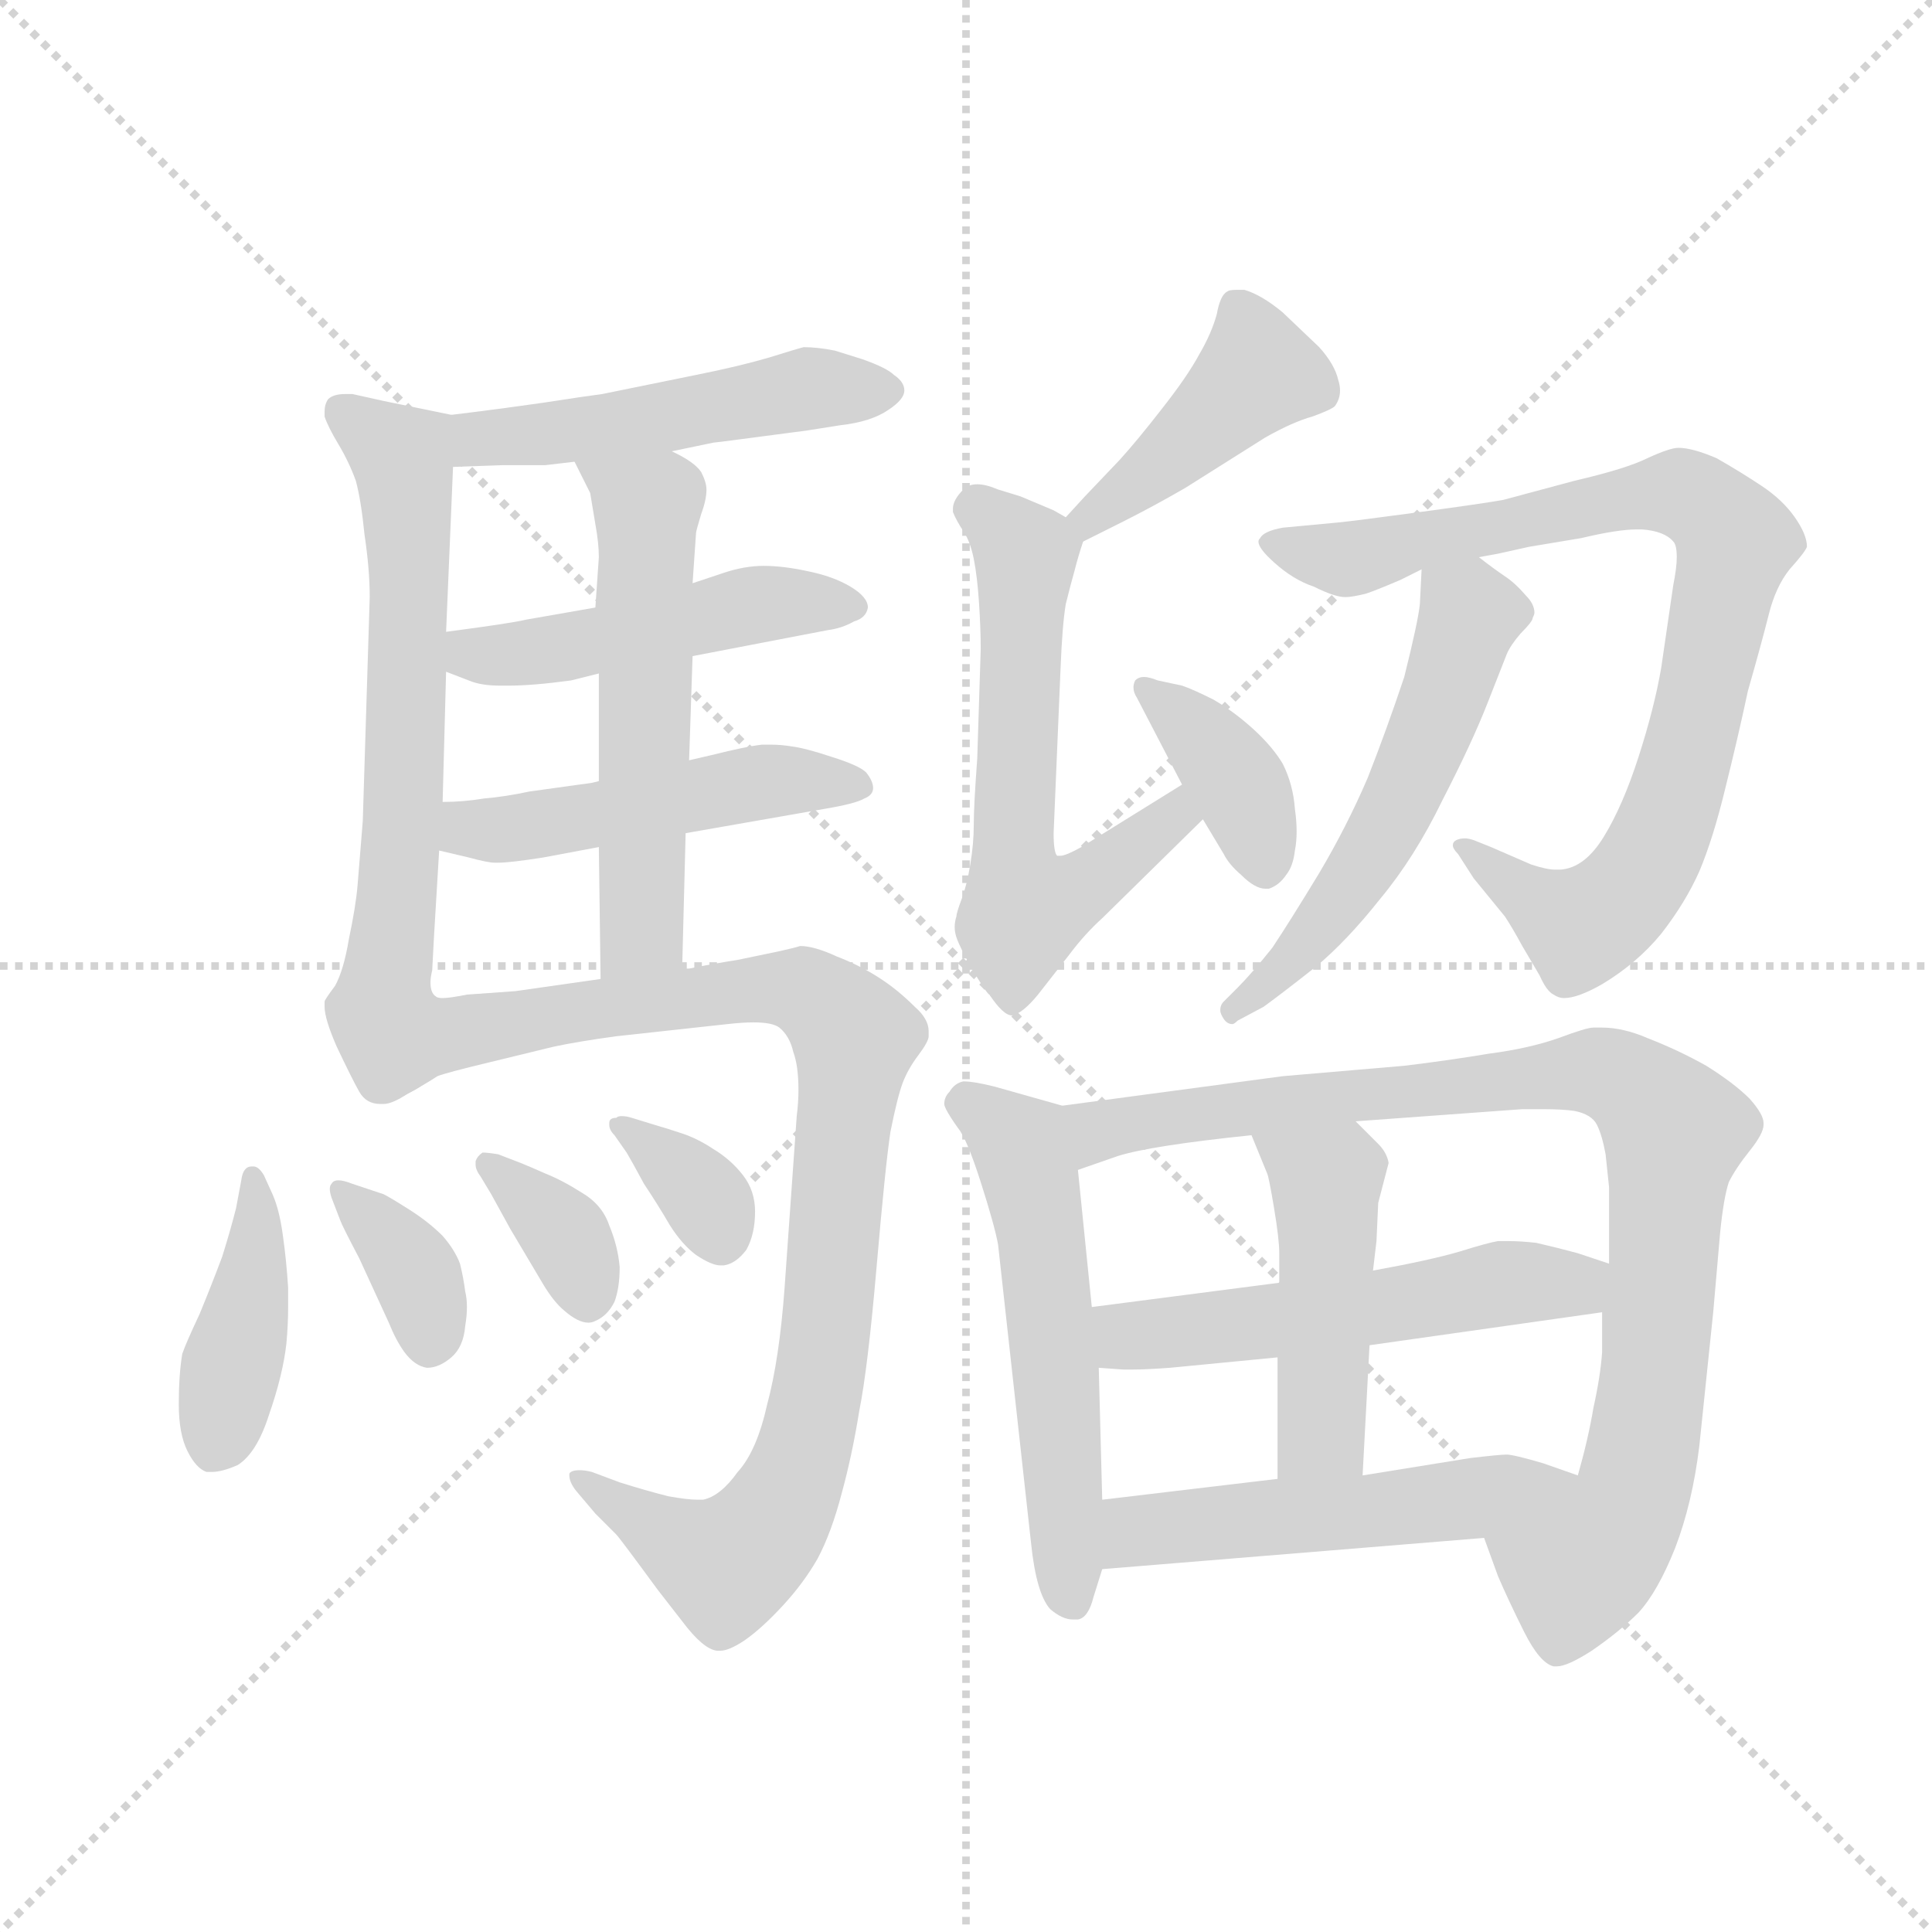 <svg version="1.1" viewBox="0 0 1024 1024" xmlns="http://www.w3.org/2000/svg">
  <g stroke="lightgray" stroke-dasharray="1,1" stroke-width="1" transform="scale(4, 4)">
    <line x1="0" y1="0" x2="256" y2="256"></line>
    <line x1="256" y1="0" x2="0" y2="256"></line>
    <line x1="128" y1="0" x2="128" y2="256"></line>
    <line x1="0" y1="128" x2="256" y2="128"></line>
  </g>
  <g transform="scale(0.92, -0.92) translate(60, -850)">
    <style type="text/css">
      
        @keyframes keyframes0 {
          from {
            stroke: blue;
            stroke-dashoffset: 504;
            stroke-width: 128;
          }
          62% {
            animation-timing-function: step-end;
            stroke: blue;
            stroke-dashoffset: 0;
            stroke-width: 128;
          }
          to {
            stroke: black;
            stroke-width: 1024;
          }
        }
        #make-me-a-hanzi-animation-0 {
          animation: keyframes0 0.66s both;
          animation-delay: 0s;
          animation-timing-function: linear;
        }
      
        @keyframes keyframes1 {
          from {
            stroke: blue;
            stroke-dashoffset: 659;
            stroke-width: 128;
          }
          68% {
            animation-timing-function: step-end;
            stroke: blue;
            stroke-dashoffset: 0;
            stroke-width: 128;
          }
          to {
            stroke: black;
            stroke-width: 1024;
          }
        }
        #make-me-a-hanzi-animation-1 {
          animation: keyframes1 0.786s both;
          animation-delay: 0.66s;
          animation-timing-function: linear;
        }
      
        @keyframes keyframes2 {
          from {
            stroke: blue;
            stroke-dashoffset: 482;
            stroke-width: 128;
          }
          61% {
            animation-timing-function: step-end;
            stroke: blue;
            stroke-dashoffset: 0;
            stroke-width: 128;
          }
          to {
            stroke: black;
            stroke-width: 1024;
          }
        }
        #make-me-a-hanzi-animation-2 {
          animation: keyframes2 0.642s both;
          animation-delay: 1.446s;
          animation-timing-function: linear;
        }
      
        @keyframes keyframes3 {
          from {
            stroke: blue;
            stroke-dashoffset: 496;
            stroke-width: 128;
          }
          62% {
            animation-timing-function: step-end;
            stroke: blue;
            stroke-dashoffset: 0;
            stroke-width: 128;
          }
          to {
            stroke: black;
            stroke-width: 1024;
          }
        }
        #make-me-a-hanzi-animation-3 {
          animation: keyframes3 0.654s both;
          animation-delay: 2.089s;
          animation-timing-function: linear;
        }
      
        @keyframes keyframes4 {
          from {
            stroke: blue;
            stroke-dashoffset: 569;
            stroke-width: 128;
          }
          65% {
            animation-timing-function: step-end;
            stroke: blue;
            stroke-dashoffset: 0;
            stroke-width: 128;
          }
          to {
            stroke: black;
            stroke-width: 1024;
          }
        }
        #make-me-a-hanzi-animation-4 {
          animation: keyframes4 0.713s both;
          animation-delay: 2.742s;
          animation-timing-function: linear;
        }
      
        @keyframes keyframes5 {
          from {
            stroke: blue;
            stroke-dashoffset: 957;
            stroke-width: 128;
          }
          76% {
            animation-timing-function: step-end;
            stroke: blue;
            stroke-dashoffset: 0;
            stroke-width: 128;
          }
          to {
            stroke: black;
            stroke-width: 1024;
          }
        }
        #make-me-a-hanzi-animation-5 {
          animation: keyframes5 1.029s both;
          animation-delay: 3.455s;
          animation-timing-function: linear;
        }
      
        @keyframes keyframes6 {
          from {
            stroke: blue;
            stroke-dashoffset: 420;
            stroke-width: 128;
          }
          58% {
            animation-timing-function: step-end;
            stroke: blue;
            stroke-dashoffset: 0;
            stroke-width: 128;
          }
          to {
            stroke: black;
            stroke-width: 1024;
          }
        }
        #make-me-a-hanzi-animation-6 {
          animation: keyframes6 0.592s both;
          animation-delay: 4.484s;
          animation-timing-function: linear;
        }
      
        @keyframes keyframes7 {
          from {
            stroke: blue;
            stroke-dashoffset: 361;
            stroke-width: 128;
          }
          54% {
            animation-timing-function: step-end;
            stroke: blue;
            stroke-dashoffset: 0;
            stroke-width: 128;
          }
          to {
            stroke: black;
            stroke-width: 1024;
          }
        }
        #make-me-a-hanzi-animation-7 {
          animation: keyframes7 0.544s both;
          animation-delay: 5.076s;
          animation-timing-function: linear;
        }
      
        @keyframes keyframes8 {
          from {
            stroke: blue;
            stroke-dashoffset: 355;
            stroke-width: 128;
          }
          54% {
            animation-timing-function: step-end;
            stroke: blue;
            stroke-dashoffset: 0;
            stroke-width: 128;
          }
          to {
            stroke: black;
            stroke-width: 1024;
          }
        }
        #make-me-a-hanzi-animation-8 {
          animation: keyframes8 0.539s both;
          animation-delay: 5.62s;
          animation-timing-function: linear;
        }
      
        @keyframes keyframes9 {
          from {
            stroke: blue;
            stroke-dashoffset: 349;
            stroke-width: 128;
          }
          53% {
            animation-timing-function: step-end;
            stroke: blue;
            stroke-dashoffset: 0;
            stroke-width: 128;
          }
          to {
            stroke: black;
            stroke-width: 1024;
          }
        }
        #make-me-a-hanzi-animation-9 {
          animation: keyframes9 0.534s both;
          animation-delay: 6.159s;
          animation-timing-function: linear;
        }
      
        @keyframes keyframes10 {
          from {
            stroke: blue;
            stroke-dashoffset: 430;
            stroke-width: 128;
          }
          58% {
            animation-timing-function: step-end;
            stroke: blue;
            stroke-dashoffset: 0;
            stroke-width: 128;
          }
          to {
            stroke: black;
            stroke-width: 1024;
          }
        }
        #make-me-a-hanzi-animation-10 {
          animation: keyframes10 0.6s both;
          animation-delay: 6.693s;
          animation-timing-function: linear;
        }
      
        @keyframes keyframes11 {
          from {
            stroke: blue;
            stroke-dashoffset: 612;
            stroke-width: 128;
          }
          67% {
            animation-timing-function: step-end;
            stroke: blue;
            stroke-dashoffset: 0;
            stroke-width: 128;
          }
          to {
            stroke: black;
            stroke-width: 1024;
          }
        }
        #make-me-a-hanzi-animation-11 {
          animation: keyframes11 0.748s both;
          animation-delay: 7.293s;
          animation-timing-function: linear;
        }
      
        @keyframes keyframes12 {
          from {
            stroke: blue;
            stroke-dashoffset: 386;
            stroke-width: 128;
          }
          56% {
            animation-timing-function: step-end;
            stroke: blue;
            stroke-dashoffset: 0;
            stroke-width: 128;
          }
          to {
            stroke: black;
            stroke-width: 1024;
          }
        }
        #make-me-a-hanzi-animation-12 {
          animation: keyframes12 0.564s both;
          animation-delay: 8.041s;
          animation-timing-function: linear;
        }
      
        @keyframes keyframes13 {
          from {
            stroke: blue;
            stroke-dashoffset: 866;
            stroke-width: 128;
          }
          74% {
            animation-timing-function: step-end;
            stroke: blue;
            stroke-dashoffset: 0;
            stroke-width: 128;
          }
          to {
            stroke: black;
            stroke-width: 1024;
          }
        }
        #make-me-a-hanzi-animation-13 {
          animation: keyframes13 0.955s both;
          animation-delay: 8.605s;
          animation-timing-function: linear;
        }
      
        @keyframes keyframes14 {
          from {
            stroke: blue;
            stroke-dashoffset: 560;
            stroke-width: 128;
          }
          65% {
            animation-timing-function: step-end;
            stroke: blue;
            stroke-dashoffset: 0;
            stroke-width: 128;
          }
          to {
            stroke: black;
            stroke-width: 1024;
          }
        }
        #make-me-a-hanzi-animation-14 {
          animation: keyframes14 0.706s both;
          animation-delay: 9.56s;
          animation-timing-function: linear;
        }
      
        @keyframes keyframes15 {
          from {
            stroke: blue;
            stroke-dashoffset: 564;
            stroke-width: 128;
          }
          65% {
            animation-timing-function: step-end;
            stroke: blue;
            stroke-dashoffset: 0;
            stroke-width: 128;
          }
          to {
            stroke: black;
            stroke-width: 1024;
          }
        }
        #make-me-a-hanzi-animation-15 {
          animation: keyframes15 0.709s both;
          animation-delay: 10.265s;
          animation-timing-function: linear;
        }
      
        @keyframes keyframes16 {
          from {
            stroke: blue;
            stroke-dashoffset: 933;
            stroke-width: 128;
          }
          75% {
            animation-timing-function: step-end;
            stroke: blue;
            stroke-dashoffset: 0;
            stroke-width: 128;
          }
          to {
            stroke: black;
            stroke-width: 1024;
          }
        }
        #make-me-a-hanzi-animation-16 {
          animation: keyframes16 1.009s both;
          animation-delay: 10.974s;
          animation-timing-function: linear;
        }
      
        @keyframes keyframes17 {
          from {
            stroke: blue;
            stroke-dashoffset: 547;
            stroke-width: 128;
          }
          64% {
            animation-timing-function: step-end;
            stroke: blue;
            stroke-dashoffset: 0;
            stroke-width: 128;
          }
          to {
            stroke: black;
            stroke-width: 1024;
          }
        }
        #make-me-a-hanzi-animation-17 {
          animation: keyframes17 0.695s both;
          animation-delay: 11.984s;
          animation-timing-function: linear;
        }
      
        @keyframes keyframes18 {
          from {
            stroke: blue;
            stroke-dashoffset: 471;
            stroke-width: 128;
          }
          61% {
            animation-timing-function: step-end;
            stroke: blue;
            stroke-dashoffset: 0;
            stroke-width: 128;
          }
          to {
            stroke: black;
            stroke-width: 1024;
          }
        }
        #make-me-a-hanzi-animation-18 {
          animation: keyframes18 0.633s both;
          animation-delay: 12.679s;
          animation-timing-function: linear;
        }
      
        @keyframes keyframes19 {
          from {
            stroke: blue;
            stroke-dashoffset: 526;
            stroke-width: 128;
          }
          63% {
            animation-timing-function: step-end;
            stroke: blue;
            stroke-dashoffset: 0;
            stroke-width: 128;
          }
          to {
            stroke: black;
            stroke-width: 1024;
          }
        }
        #make-me-a-hanzi-animation-19 {
          animation: keyframes19 0.678s both;
          animation-delay: 13.312s;
          animation-timing-function: linear;
        }
      
    </style>
    
      <path d="M 327 590 L 351 595 Q 352 595 367 597 L 405 602 L 424 605 Q 442 607 452 614 Q 461 620 461 625 Q 461 630 455 634 Q 451 638 437 643 L 421 648 Q 411 650 403 650 Q 399 649 383 644 Q 366 639 341 634 L 287 623 Q 279 622 253 618 Q 225 614 200 611 C 170 607 171 580 201 581 L 229 582 L 254 582 Q 263 583 271 584 L 327 590 Z" fill="lightgray"></path>
    
      <path d="M 200 611 L 161 619 L 143 623 L 139 623 Q 132 623 129 620 Q 127 617 127 613 L 127 610 Q 129 604 135 594 Q 141 584 145 573 Q 148 562 150 542 Q 153 522 153 506 L 149 377 Q 147 353 146 340 Q 145 328 141 309 Q 138 291 133 282 Q 127 274 127 273 L 127 270 Q 127 263 134 247 Q 143 228 147 221 Q 151 214 159 214 L 161 214 Q 166 214 175 220 C 200 232 197 247 191 276 Q 188 278 188 284 Q 188 287 189 291 L 190 310 L 193 360 L 195 388 L 197 463 L 197 486 L 201 581 C 202 611 202 611 200 611 Z" fill="lightgray"></path>
    
      <path d="M 339 472 L 417 487 Q 425 488 432 492 Q 439 494 440 500 Q 440 506 430 512 Q 420 518 405 521 Q 391 524 380 524 Q 369 524 357 520 L 339 514 L 283 500 L 243 493 Q 235 491 197 486 C 167 482 169 474 197 463 L 210 458 Q 217 455 228 455 L 233 455 Q 247 455 269 458 L 285 462 L 339 472 Z" fill="lightgray"></path>
    
      <path d="M 335 370 L 415 384 Q 433 387 438 390 Q 443 392 443 396 Q 443 400 439 405 Q 435 409 419 414 Q 404 419 396 420 Q 390 421 384 421 L 379 421 Q 370 420 350 415 L 337 412 L 285 400 L 281 399 L 245 394 Q 231 391 219 390 Q 207 388 195 388 C 165 387 164 367 193 360 L 210 356 Q 221 353 225 353 L 227 353 Q 234 353 253 356 L 285 362 L 335 370 Z" fill="lightgray"></path>
    
      <path d="M 339 514 L 341 543 Q 341 544 344 554 Q 347 562 347 568 Q 347 572 344 578 Q 340 584 327 590 C 301 604 258 611 271 584 L 275 576 L 280 566 L 283 548 Q 285 537 285 529 L 283 500 L 285 462 L 285 400 L 285 362 L 286 286 C 286 256 332 262 333 292 L 335 370 L 337 412 L 339 472 L 339 514 Z" fill="lightgray"></path>
    
      <path d="M 175 220 Q 186 226 192 230 Q 197 232 222 238 L 259 247 Q 273 250 295 253 L 359 260 Q 368 261 374 261 Q 385 261 389 258 Q 395 253 397 244 Q 400 236 400 222 Q 400 215 399 207 L 392 108 Q 389 67 382 41 Q 376 14 365 2 Q 355 -12 345 -14 L 342 -14 Q 336 -14 325 -12 Q 313 -9 297 -4 L 281 2 Q 277 3 274 3 Q 269 3 268 1 L 268 0 Q 268 -4 272 -9 L 283 -22 L 295 -34 Q 297 -36 319 -66 L 333 -84 Q 345 -100 353 -101 L 355 -101 Q 360 -101 369 -95 Q 379 -88 391 -75 Q 403 -62 411 -48 Q 419 -33 425 -10 Q 431 12 435 37 Q 440 62 445 120 Q 450 178 453 198 Q 457 218 460 226 Q 463 234 469 242 Q 475 250 475 253 L 475 256 Q 475 263 467 270 Q 457 280 446 287 Q 435 294 422 299 Q 409 305 401 305 Q 398 304 389 302 L 365 297 Q 352 295 337 292 L 333 292 L 286 286 L 237 279 L 209 277 Q 199 275 195 275 Q 192 275 191 276 C 161 274 149 205 175 220 Z" fill="lightgray"></path>
    
      <path d="M 92 173 Q 89 178 86 178 L 85 178 Q 80 178 79 170 L 76 154 Q 73 142 68 126 Q 62 110 55 93 Q 47 76 45 70 Q 43 58 43 41 Q 43 24 48 14 Q 53 4 59 2 L 62 2 Q 68 2 77 6 Q 88 13 95 35 Q 103 58 105 76 Q 106 87 106 97 L 106 108 Q 105 124 103 138 Q 101 153 97 162 L 92 173 Z" fill="lightgray"></path>
    
      <path d="M 136 147 Q 137 144 147 125 L 164 88 Q 168 78 173 71 Q 179 63 186 62 Q 193 62 200 68 Q 207 74 208 86 Q 209 92 209 97 Q 209 102 208 106 Q 207 114 205 122 Q 202 130 195 138 Q 187 146 176 153 Q 165 160 161 162 L 143 168 Q 138 170 135 170 Q 132 170 131 168 Q 130 167 130 165 Q 130 163 131 160 L 136 147 Z" fill="lightgray"></path>
    
      <path d="M 223 162 L 234 142 L 253 110 Q 259 100 265 95 Q 273 88 279 88 Q 281 88 283 89 Q 290 92 294 100 Q 297 108 297 120 Q 296 132 291 144 Q 287 156 275 163 Q 264 170 254 174 Q 245 178 240 180 L 227 185 Q 221 186 218 186 Q 215 184 214 181 L 214 179 Q 214 176 217 172 L 223 162 Z" fill="lightgray"></path>
    
      <path d="M 301 186 Q 304 181 311 168 Q 319 156 326 144 Q 333 133 341 127 Q 350 121 355 121 L 357 121 Q 364 122 370 130 Q 375 139 375 152 Q 375 164 368 173 Q 361 182 351 188 Q 342 194 333 197 Q 324 200 317 202 L 304 206 Q 301 207 298 207 Q 296 207 295 206 Q 291 206 291 203 L 291 202 Q 291 199 294 196 L 301 186 Z" fill="lightgray"></path>
    
      <path d="M 564 538 L 574 543 L 586 549 Q 604 558 623 569 L 669 598 Q 685 607 696 610 Q 707 614 709 616 Q 712 620 712 625 Q 712 628 711 631 Q 709 640 700 650 L 679 670 Q 667 680 657 683 L 652 683 Q 648 683 647 682 Q 643 680 641 669 Q 638 658 631 646 Q 624 633 609 614 Q 595 596 585 585 L 565 564 L 554 552 C 534 530 537 525 564 538 Z" fill="lightgray"></path>
    
      <path d="M 554 552 L 547 556 L 528 564 L 515 568 Q 508 571 503 571 Q 498 571 495 568 Q 489 562 489 557 L 489 555 Q 491 550 495 544 Q 499 538 501 528 Q 503 518 504 503 Q 505 488 505 476 L 503 413 Q 501 386 501 375 Q 501 364 499 352 Q 497 340 494 332 Q 491 324 491 322 Q 490 319 490 316 Q 490 313 491 310 Q 493 304 501 290 Q 509 277 510 277 Q 518 265 523 265 Q 529 266 538 277 L 556 300 Q 565 312 575 321 L 633 378 C 654 399 646 414 621 398 L 563 362 Q 554 357 551 357 L 549 357 Q 547 359 547 370 L 551 465 Q 552 490 554 502 Q 557 514 559 521 Q 561 529 564 538 C 566 546 566 546 554 552 Z" fill="lightgray"></path>
    
      <path d="M 633 378 L 645 358 Q 648 352 655 346 Q 663 338 669 338 L 671 338 Q 677 340 681 346 Q 685 351 686 360 Q 687 365 687 371 Q 687 377 686 384 Q 685 398 679 410 Q 673 420 662 430 Q 651 440 639 447 Q 627 453 621 455 L 607 458 Q 602 460 599 460 Q 596 460 594 458 Q 593 456 593 454 Q 593 451 595 448 L 621 398 L 633 378 Z" fill="lightgray"></path>
    
      <path d="M 792 529 L 803 531 L 821 535 L 851 540 Q 872 545 883 545 L 886 545 Q 899 544 904 538 Q 906 536 906 529 Q 906 523 904 513 L 897 465 Q 893 442 884 414 Q 875 386 864 368 Q 853 350 839 349 L 836 349 Q 831 349 822 352 L 799 362 L 789 366 Q 786 367 784 367 Q 781 367 779 366 Q 777 365 777 363 Q 777 361 780 358 L 789 344 L 807 322 Q 811 316 817 305 L 827 288 Q 831 279 835 277 Q 838 275 841 275 Q 849 275 863 283 Q 883 295 897 312 Q 911 330 919 348 Q 927 367 934 396 Q 941 424 947 452 Q 955 480 959 496 Q 963 512 971 522 Q 980 532 981 535 Q 981 542 974 552 Q 967 562 955 570 Q 943 578 929 586 Q 915 592 907 592 Q 902 592 889 586 Q 877 580 847 573 L 806 562 Q 795 560 758 555 Q 721 550 711 549 L 679 546 Q 668 544 666 540 Q 665 539 665 538 Q 665 534 674 526 Q 685 516 697 512 Q 709 506 715 506 Q 719 506 727 508 Q 733 510 747 516 L 759 522 L 792 529 Z" fill="lightgray"></path>
    
      <path d="M 759 522 L 758 502 Q 757 492 749 460 Q 739 430 728 402 Q 716 374 700 347 Q 683 319 673 304 Q 661 289 653 281 L 645 273 Q 643 271 643 268 Q 643 266 645 263 Q 647 260 650 260 Q 651 260 653 262 L 668 270 Q 679 278 698 293 Q 716 308 735 332 Q 755 356 771 389 Q 788 422 797 445 L 808 473 Q 810 478 816 485 Q 823 492 823 494 Q 824 496 824 497 Q 824 502 819 507 Q 813 514 807 518 Q 801 522 792 529 C 768 547 760 552 759 522 Z" fill="lightgray"></path>
    
      <path d="M 552 213 L 513 224 Q 501 227 495 227 Q 490 226 487 221 Q 484 218 484 214 Q 484 213 485 211 Q 487 207 492 200 Q 497 194 505 169 Q 513 144 515 133 L 534 -39 Q 537 -68 545 -77 Q 552 -83 558 -83 L 561 -83 Q 567 -82 570 -70 L 575 -54 L 575 -14 L 573 62 L 569 97 L 561 176 C 558 206 557 211 552 213 Z" fill="lightgray"></path>
    
      <path d="M 795 -36 L 803 -58 Q 809 -72 818 -90 Q 827 -108 835 -110 L 837 -110 Q 843 -110 857 -101 Q 873 -90 884 -79 Q 895 -67 905 -42 Q 915 -16 919 17 L 927 94 L 931 140 Q 933 160 936 169 Q 940 177 948 187 Q 956 197 956 202 L 956 203 Q 956 208 948 217 Q 939 226 923 236 Q 907 245 889 252 Q 875 258 863 258 L 858 258 Q 854 258 838 252 Q 821 246 798 243 Q 774 239 749 236 L 679 230 L 552 213 C 522 209 533 166 561 176 L 584 184 Q 603 190 661 196 L 721 204 L 817 211 L 829 211 Q 840 211 847 210 Q 857 208 860 202 Q 863 196 865 185 L 867 166 L 867 122 L 863 94 L 863 71 Q 862 57 858 39 Q 855 21 849 0 C 842 -29 785 -8 795 -36 Z" fill="lightgray"></path>
    
      <path d="M 867 122 L 849 128 Q 838 131 825 134 Q 816 135 809 135 L 803 135 Q 797 134 781 129 Q 764 124 731 118 L 677 111 L 569 97 C 539 93 543 64 573 62 L 587 61 L 593 61 Q 600 61 614 62 L 676 68 L 729 75 L 863 94 C 893 98 895 113 867 122 Z" fill="lightgray"></path>
    
      <path d="M 731 118 L 733 135 L 734 157 L 740 180 Q 739 186 734 191 L 721 204 C 700 225 650 224 661 196 L 670 174 Q 671 172 674 154 Q 677 136 677 128 L 677 111 L 676 68 L 676 -2 C 676 -32 723 -30 725 0 L 729 75 L 731 118 Z" fill="lightgray"></path>
    
      <path d="M 575 -54 L 795 -36 C 825 -34 877 -10 849 0 L 829 7 Q 812 12 808 12 Q 804 12 787 10 L 725 0 L 676 -2 L 575 -14 C 545 -18 545 -56 575 -54 Z" fill="lightgray"></path>
    
    
      <clipPath id="make-me-a-hanzi-clip-0">
        <path d="M 327 590 L 351 595 Q 352 595 367 597 L 405 602 L 424 605 Q 442 607 452 614 Q 461 620 461 625 Q 461 630 455 634 Q 451 638 437 643 L 421 648 Q 411 650 403 650 Q 399 649 383 644 Q 366 639 341 634 L 287 623 Q 279 622 253 618 Q 225 614 200 611 C 170 607 171 580 201 581 L 229 582 L 254 582 Q 263 583 271 584 L 327 590 Z"></path>
      </clipPath>
      <path clip-path="url(#make-me-a-hanzi-clip-0)" d="M 207 604 L 216 597 L 256 600 L 406 626 L 450 624" fill="none" id="make-me-a-hanzi-animation-0" stroke-dasharray="376 752" stroke-linecap="round"></path>
    
      <clipPath id="make-me-a-hanzi-clip-1">
        <path d="M 200 611 L 161 619 L 143 623 L 139 623 Q 132 623 129 620 Q 127 617 127 613 L 127 610 Q 129 604 135 594 Q 141 584 145 573 Q 148 562 150 542 Q 153 522 153 506 L 149 377 Q 147 353 146 340 Q 145 328 141 309 Q 138 291 133 282 Q 127 274 127 273 L 127 270 Q 127 263 134 247 Q 143 228 147 221 Q 151 214 159 214 L 161 214 Q 166 214 175 220 C 200 232 197 247 191 276 Q 188 278 188 284 Q 188 287 189 291 L 190 310 L 193 360 L 195 388 L 197 463 L 197 486 L 201 581 C 202 611 202 611 200 611 Z"></path>
      </clipPath>
      <path clip-path="url(#make-me-a-hanzi-clip-1)" d="M 136 614 L 172 587 L 173 572 L 173 396 L 158 263 L 160 230" fill="none" id="make-me-a-hanzi-animation-1" stroke-dasharray="531 1062" stroke-linecap="round"></path>
    
      <clipPath id="make-me-a-hanzi-clip-2">
        <path d="M 339 472 L 417 487 Q 425 488 432 492 Q 439 494 440 500 Q 440 506 430 512 Q 420 518 405 521 Q 391 524 380 524 Q 369 524 357 520 L 339 514 L 283 500 L 243 493 Q 235 491 197 486 C 167 482 169 474 197 463 L 210 458 Q 217 455 228 455 L 233 455 Q 247 455 269 458 L 285 462 L 339 472 Z"></path>
      </clipPath>
      <path clip-path="url(#make-me-a-hanzi-clip-2)" d="M 207 469 L 385 503 L 430 502" fill="none" id="make-me-a-hanzi-animation-2" stroke-dasharray="354 708" stroke-linecap="round"></path>
    
      <clipPath id="make-me-a-hanzi-clip-3">
        <path d="M 335 370 L 415 384 Q 433 387 438 390 Q 443 392 443 396 Q 443 400 439 405 Q 435 409 419 414 Q 404 419 396 420 Q 390 421 384 421 L 379 421 Q 370 420 350 415 L 337 412 L 285 400 L 281 399 L 245 394 Q 231 391 219 390 Q 207 388 195 388 C 165 387 164 367 193 360 L 210 356 Q 221 353 225 353 L 227 353 Q 234 353 253 356 L 285 362 L 335 370 Z"></path>
      </clipPath>
      <path clip-path="url(#make-me-a-hanzi-clip-3)" d="M 201 381 L 210 372 L 221 371 L 381 400 L 435 398" fill="none" id="make-me-a-hanzi-animation-3" stroke-dasharray="368 736" stroke-linecap="round"></path>
    
      <clipPath id="make-me-a-hanzi-clip-4">
        <path d="M 339 514 L 341 543 Q 341 544 344 554 Q 347 562 347 568 Q 347 572 344 578 Q 340 584 327 590 C 301 604 258 611 271 584 L 275 576 L 280 566 L 283 548 Q 285 537 285 529 L 283 500 L 285 462 L 285 400 L 285 362 L 286 286 C 286 256 332 262 333 292 L 335 370 L 337 412 L 339 472 L 339 514 Z"></path>
      </clipPath>
      <path clip-path="url(#make-me-a-hanzi-clip-4)" d="M 278 583 L 313 557 L 310 313 L 293 294" fill="none" id="make-me-a-hanzi-animation-4" stroke-dasharray="441 882" stroke-linecap="round"></path>
    
      <clipPath id="make-me-a-hanzi-clip-5">
        <path d="M 175 220 Q 186 226 192 230 Q 197 232 222 238 L 259 247 Q 273 250 295 253 L 359 260 Q 368 261 374 261 Q 385 261 389 258 Q 395 253 397 244 Q 400 236 400 222 Q 400 215 399 207 L 392 108 Q 389 67 382 41 Q 376 14 365 2 Q 355 -12 345 -14 L 342 -14 Q 336 -14 325 -12 Q 313 -9 297 -4 L 281 2 Q 277 3 274 3 Q 269 3 268 1 L 268 0 Q 268 -4 272 -9 L 283 -22 L 295 -34 Q 297 -36 319 -66 L 333 -84 Q 345 -100 353 -101 L 355 -101 Q 360 -101 369 -95 Q 379 -88 391 -75 Q 403 -62 411 -48 Q 419 -33 425 -10 Q 431 12 435 37 Q 440 62 445 120 Q 450 178 453 198 Q 457 218 460 226 Q 463 234 469 242 Q 475 250 475 253 L 475 256 Q 475 263 467 270 Q 457 280 446 287 Q 435 294 422 299 Q 409 305 401 305 Q 398 304 389 302 L 365 297 Q 352 295 337 292 L 333 292 L 286 286 L 237 279 L 209 277 Q 199 275 195 275 Q 192 275 191 276 C 161 274 149 205 175 220 Z"></path>
      </clipPath>
      <path clip-path="url(#make-me-a-hanzi-clip-5)" d="M 178 227 L 200 251 L 217 258 L 361 279 L 402 280 L 432 252 L 410 46 L 389 -20 L 359 -52 L 334 -42 L 272 1" fill="none" id="make-me-a-hanzi-animation-5" stroke-dasharray="829 1658" stroke-linecap="round"></path>
    
      <clipPath id="make-me-a-hanzi-clip-6">
        <path d="M 92 173 Q 89 178 86 178 L 85 178 Q 80 178 79 170 L 76 154 Q 73 142 68 126 Q 62 110 55 93 Q 47 76 45 70 Q 43 58 43 41 Q 43 24 48 14 Q 53 4 59 2 L 62 2 Q 68 2 77 6 Q 88 13 95 35 Q 103 58 105 76 Q 106 87 106 97 L 106 108 Q 105 124 103 138 Q 101 153 97 162 L 92 173 Z"></path>
      </clipPath>
      <path clip-path="url(#make-me-a-hanzi-clip-6)" d="M 86 171 L 85 113 L 61 10" fill="none" id="make-me-a-hanzi-animation-6" stroke-dasharray="292 584" stroke-linecap="round"></path>
    
      <clipPath id="make-me-a-hanzi-clip-7">
        <path d="M 136 147 Q 137 144 147 125 L 164 88 Q 168 78 173 71 Q 179 63 186 62 Q 193 62 200 68 Q 207 74 208 86 Q 209 92 209 97 Q 209 102 208 106 Q 207 114 205 122 Q 202 130 195 138 Q 187 146 176 153 Q 165 160 161 162 L 143 168 Q 138 170 135 170 Q 132 170 131 168 Q 130 167 130 165 Q 130 163 131 160 L 136 147 Z"></path>
      </clipPath>
      <path clip-path="url(#make-me-a-hanzi-clip-7)" d="M 135 165 L 175 124 L 187 78" fill="none" id="make-me-a-hanzi-animation-7" stroke-dasharray="233 466" stroke-linecap="round"></path>
    
      <clipPath id="make-me-a-hanzi-clip-8">
        <path d="M 223 162 L 234 142 L 253 110 Q 259 100 265 95 Q 273 88 279 88 Q 281 88 283 89 Q 290 92 294 100 Q 297 108 297 120 Q 296 132 291 144 Q 287 156 275 163 Q 264 170 254 174 Q 245 178 240 180 L 227 185 Q 221 186 218 186 Q 215 184 214 181 L 214 179 Q 214 176 217 172 L 223 162 Z"></path>
      </clipPath>
      <path clip-path="url(#make-me-a-hanzi-clip-8)" d="M 220 180 L 266 137 L 278 103" fill="none" id="make-me-a-hanzi-animation-8" stroke-dasharray="227 454" stroke-linecap="round"></path>
    
      <clipPath id="make-me-a-hanzi-clip-9">
        <path d="M 301 186 Q 304 181 311 168 Q 319 156 326 144 Q 333 133 341 127 Q 350 121 355 121 L 357 121 Q 364 122 370 130 Q 375 139 375 152 Q 375 164 368 173 Q 361 182 351 188 Q 342 194 333 197 Q 324 200 317 202 L 304 206 Q 301 207 298 207 Q 296 207 295 206 Q 291 206 291 203 L 291 202 Q 291 199 294 196 L 301 186 Z"></path>
      </clipPath>
      <path clip-path="url(#make-me-a-hanzi-clip-9)" d="M 295 203 L 346 160 L 356 136" fill="none" id="make-me-a-hanzi-animation-9" stroke-dasharray="221 442" stroke-linecap="round"></path>
    
      <clipPath id="make-me-a-hanzi-clip-10">
        <path d="M 564 538 L 574 543 L 586 549 Q 604 558 623 569 L 669 598 Q 685 607 696 610 Q 707 614 709 616 Q 712 620 712 625 Q 712 628 711 631 Q 709 640 700 650 L 679 670 Q 667 680 657 683 L 652 683 Q 648 683 647 682 Q 643 680 641 669 Q 638 658 631 646 Q 624 633 609 614 Q 595 596 585 585 L 565 564 L 554 552 C 534 530 537 525 564 538 Z"></path>
      </clipPath>
      <path clip-path="url(#make-me-a-hanzi-clip-10)" d="M 652 672 L 665 635 L 608 581 L 570 554 L 567 545" fill="none" id="make-me-a-hanzi-animation-10" stroke-dasharray="302 604" stroke-linecap="round"></path>
    
      <clipPath id="make-me-a-hanzi-clip-11">
        <path d="M 554 552 L 547 556 L 528 564 L 515 568 Q 508 571 503 571 Q 498 571 495 568 Q 489 562 489 557 L 489 555 Q 491 550 495 544 Q 499 538 501 528 Q 503 518 504 503 Q 505 488 505 476 L 503 413 Q 501 386 501 375 Q 501 364 499 352 Q 497 340 494 332 Q 491 324 491 322 Q 490 319 490 316 Q 490 313 491 310 Q 493 304 501 290 Q 509 277 510 277 Q 518 265 523 265 Q 529 266 538 277 L 556 300 Q 565 312 575 321 L 633 378 C 654 399 646 414 621 398 L 563 362 Q 554 357 551 357 L 549 357 Q 547 359 547 370 L 551 465 Q 552 490 554 502 Q 557 514 559 521 Q 561 529 564 538 C 566 546 566 546 554 552 Z"></path>
      </clipPath>
      <path clip-path="url(#make-me-a-hanzi-clip-11)" d="M 504 556 L 531 531 L 524 389 L 530 326 L 565 340 L 617 380 L 618 390" fill="none" id="make-me-a-hanzi-animation-11" stroke-dasharray="484 968" stroke-linecap="round"></path>
    
      <clipPath id="make-me-a-hanzi-clip-12">
        <path d="M 633 378 L 645 358 Q 648 352 655 346 Q 663 338 669 338 L 671 338 Q 677 340 681 346 Q 685 351 686 360 Q 687 365 687 371 Q 687 377 686 384 Q 685 398 679 410 Q 673 420 662 430 Q 651 440 639 447 Q 627 453 621 455 L 607 458 Q 602 460 599 460 Q 596 460 594 458 Q 593 456 593 454 Q 593 451 595 448 L 621 398 L 633 378 Z"></path>
      </clipPath>
      <path clip-path="url(#make-me-a-hanzi-clip-12)" d="M 598 455 L 653 399 L 670 350" fill="none" id="make-me-a-hanzi-animation-12" stroke-dasharray="258 516" stroke-linecap="round"></path>
    
      <clipPath id="make-me-a-hanzi-clip-13">
        <path d="M 792 529 L 803 531 L 821 535 L 851 540 Q 872 545 883 545 L 886 545 Q 899 544 904 538 Q 906 536 906 529 Q 906 523 904 513 L 897 465 Q 893 442 884 414 Q 875 386 864 368 Q 853 350 839 349 L 836 349 Q 831 349 822 352 L 799 362 L 789 366 Q 786 367 784 367 Q 781 367 779 366 Q 777 365 777 363 Q 777 361 780 358 L 789 344 L 807 322 Q 811 316 817 305 L 827 288 Q 831 279 835 277 Q 838 275 841 275 Q 849 275 863 283 Q 883 295 897 312 Q 911 330 919 348 Q 927 367 934 396 Q 941 424 947 452 Q 955 480 959 496 Q 963 512 971 522 Q 980 532 981 535 Q 981 542 974 552 Q 967 562 955 570 Q 943 578 929 586 Q 915 592 907 592 Q 902 592 889 586 Q 877 580 847 573 L 806 562 Q 795 560 758 555 Q 721 550 711 549 L 679 546 Q 668 544 666 540 Q 665 539 665 538 Q 665 534 674 526 Q 685 516 697 512 Q 709 506 715 506 Q 719 506 727 508 Q 733 510 747 516 L 759 522 L 792 529 Z"></path>
      </clipPath>
      <path clip-path="url(#make-me-a-hanzi-clip-13)" d="M 674 535 L 718 528 L 903 566 L 922 559 L 940 538 L 911 409 L 895 363 L 877 336 L 848 317 L 781 362" fill="none" id="make-me-a-hanzi-animation-13" stroke-dasharray="738 1476" stroke-linecap="round"></path>
    
      <clipPath id="make-me-a-hanzi-clip-14">
        <path d="M 759 522 L 758 502 Q 757 492 749 460 Q 739 430 728 402 Q 716 374 700 347 Q 683 319 673 304 Q 661 289 653 281 L 645 273 Q 643 271 643 268 Q 643 266 645 263 Q 647 260 650 260 Q 651 260 653 262 L 668 270 Q 679 278 698 293 Q 716 308 735 332 Q 755 356 771 389 Q 788 422 797 445 L 808 473 Q 810 478 816 485 Q 823 492 823 494 Q 824 496 824 497 Q 824 502 819 507 Q 813 514 807 518 Q 801 522 792 529 C 768 547 760 552 759 522 Z"></path>
      </clipPath>
      <path clip-path="url(#make-me-a-hanzi-clip-14)" d="M 766 517 L 787 497 L 749 392 L 709 327 L 649 264" fill="none" id="make-me-a-hanzi-animation-14" stroke-dasharray="432 864" stroke-linecap="round"></path>
    
      <clipPath id="make-me-a-hanzi-clip-15">
        <path d="M 552 213 L 513 224 Q 501 227 495 227 Q 490 226 487 221 Q 484 218 484 214 Q 484 213 485 211 Q 487 207 492 200 Q 497 194 505 169 Q 513 144 515 133 L 534 -39 Q 537 -68 545 -77 Q 552 -83 558 -83 L 561 -83 Q 567 -82 570 -70 L 575 -54 L 575 -14 L 573 62 L 569 97 L 561 176 C 558 206 557 211 552 213 Z"></path>
      </clipPath>
      <path clip-path="url(#make-me-a-hanzi-clip-15)" d="M 492 215 L 525 193 L 533 176 L 560 -72" fill="none" id="make-me-a-hanzi-animation-15" stroke-dasharray="436 872" stroke-linecap="round"></path>
    
      <clipPath id="make-me-a-hanzi-clip-16">
        <path d="M 795 -36 L 803 -58 Q 809 -72 818 -90 Q 827 -108 835 -110 L 837 -110 Q 843 -110 857 -101 Q 873 -90 884 -79 Q 895 -67 905 -42 Q 915 -16 919 17 L 927 94 L 931 140 Q 933 160 936 169 Q 940 177 948 187 Q 956 197 956 202 L 956 203 Q 956 208 948 217 Q 939 226 923 236 Q 907 245 889 252 Q 875 258 863 258 L 858 258 Q 854 258 838 252 Q 821 246 798 243 Q 774 239 749 236 L 679 230 L 552 213 C 522 209 533 166 561 176 L 584 184 Q 603 190 661 196 L 721 204 L 817 211 L 829 211 Q 840 211 847 210 Q 857 208 860 202 Q 863 196 865 185 L 867 166 L 867 122 L 863 94 L 863 71 Q 862 57 858 39 Q 855 21 849 0 C 842 -29 785 -8 795 -36 Z"></path>
      </clipPath>
      <path clip-path="url(#make-me-a-hanzi-clip-16)" d="M 565 183 L 575 200 L 589 203 L 852 233 L 873 228 L 900 205 L 905 198 L 886 13 L 875 -24 L 848 -55 L 836 -100" fill="none" id="make-me-a-hanzi-animation-16" stroke-dasharray="805 1610" stroke-linecap="round"></path>
    
      <clipPath id="make-me-a-hanzi-clip-17">
        <path d="M 867 122 L 849 128 Q 838 131 825 134 Q 816 135 809 135 L 803 135 Q 797 134 781 129 Q 764 124 731 118 L 677 111 L 569 97 C 539 93 543 64 573 62 L 587 61 L 593 61 Q 600 61 614 62 L 676 68 L 729 75 L 863 94 C 893 98 895 113 867 122 Z"></path>
      </clipPath>
      <path clip-path="url(#make-me-a-hanzi-clip-17)" d="M 577 92 L 588 81 L 620 82 L 812 111 L 847 110 L 860 116" fill="none" id="make-me-a-hanzi-animation-17" stroke-dasharray="419 838" stroke-linecap="round"></path>
    
      <clipPath id="make-me-a-hanzi-clip-18">
        <path d="M 731 118 L 733 135 L 734 157 L 740 180 Q 739 186 734 191 L 721 204 C 700 225 650 224 661 196 L 670 174 Q 671 172 674 154 Q 677 136 677 128 L 677 111 L 676 68 L 676 -2 C 676 -32 723 -30 725 0 L 729 75 L 731 118 Z"></path>
      </clipPath>
      <path clip-path="url(#make-me-a-hanzi-clip-18)" d="M 669 193 L 704 170 L 702 25 L 682 5" fill="none" id="make-me-a-hanzi-animation-18" stroke-dasharray="343 686" stroke-linecap="round"></path>
    
      <clipPath id="make-me-a-hanzi-clip-19">
        <path d="M 575 -54 L 795 -36 C 825 -34 877 -10 849 0 L 829 7 Q 812 12 808 12 Q 804 12 787 10 L 725 0 L 676 -2 L 575 -14 C 545 -18 545 -56 575 -54 Z"></path>
      </clipPath>
      <path clip-path="url(#make-me-a-hanzi-clip-19)" d="M 582 -47 L 597 -32 L 788 -14 L 819 -3 L 843 -2" fill="none" id="make-me-a-hanzi-animation-19" stroke-dasharray="398 796" stroke-linecap="round"></path>
    
  </g>
</svg>